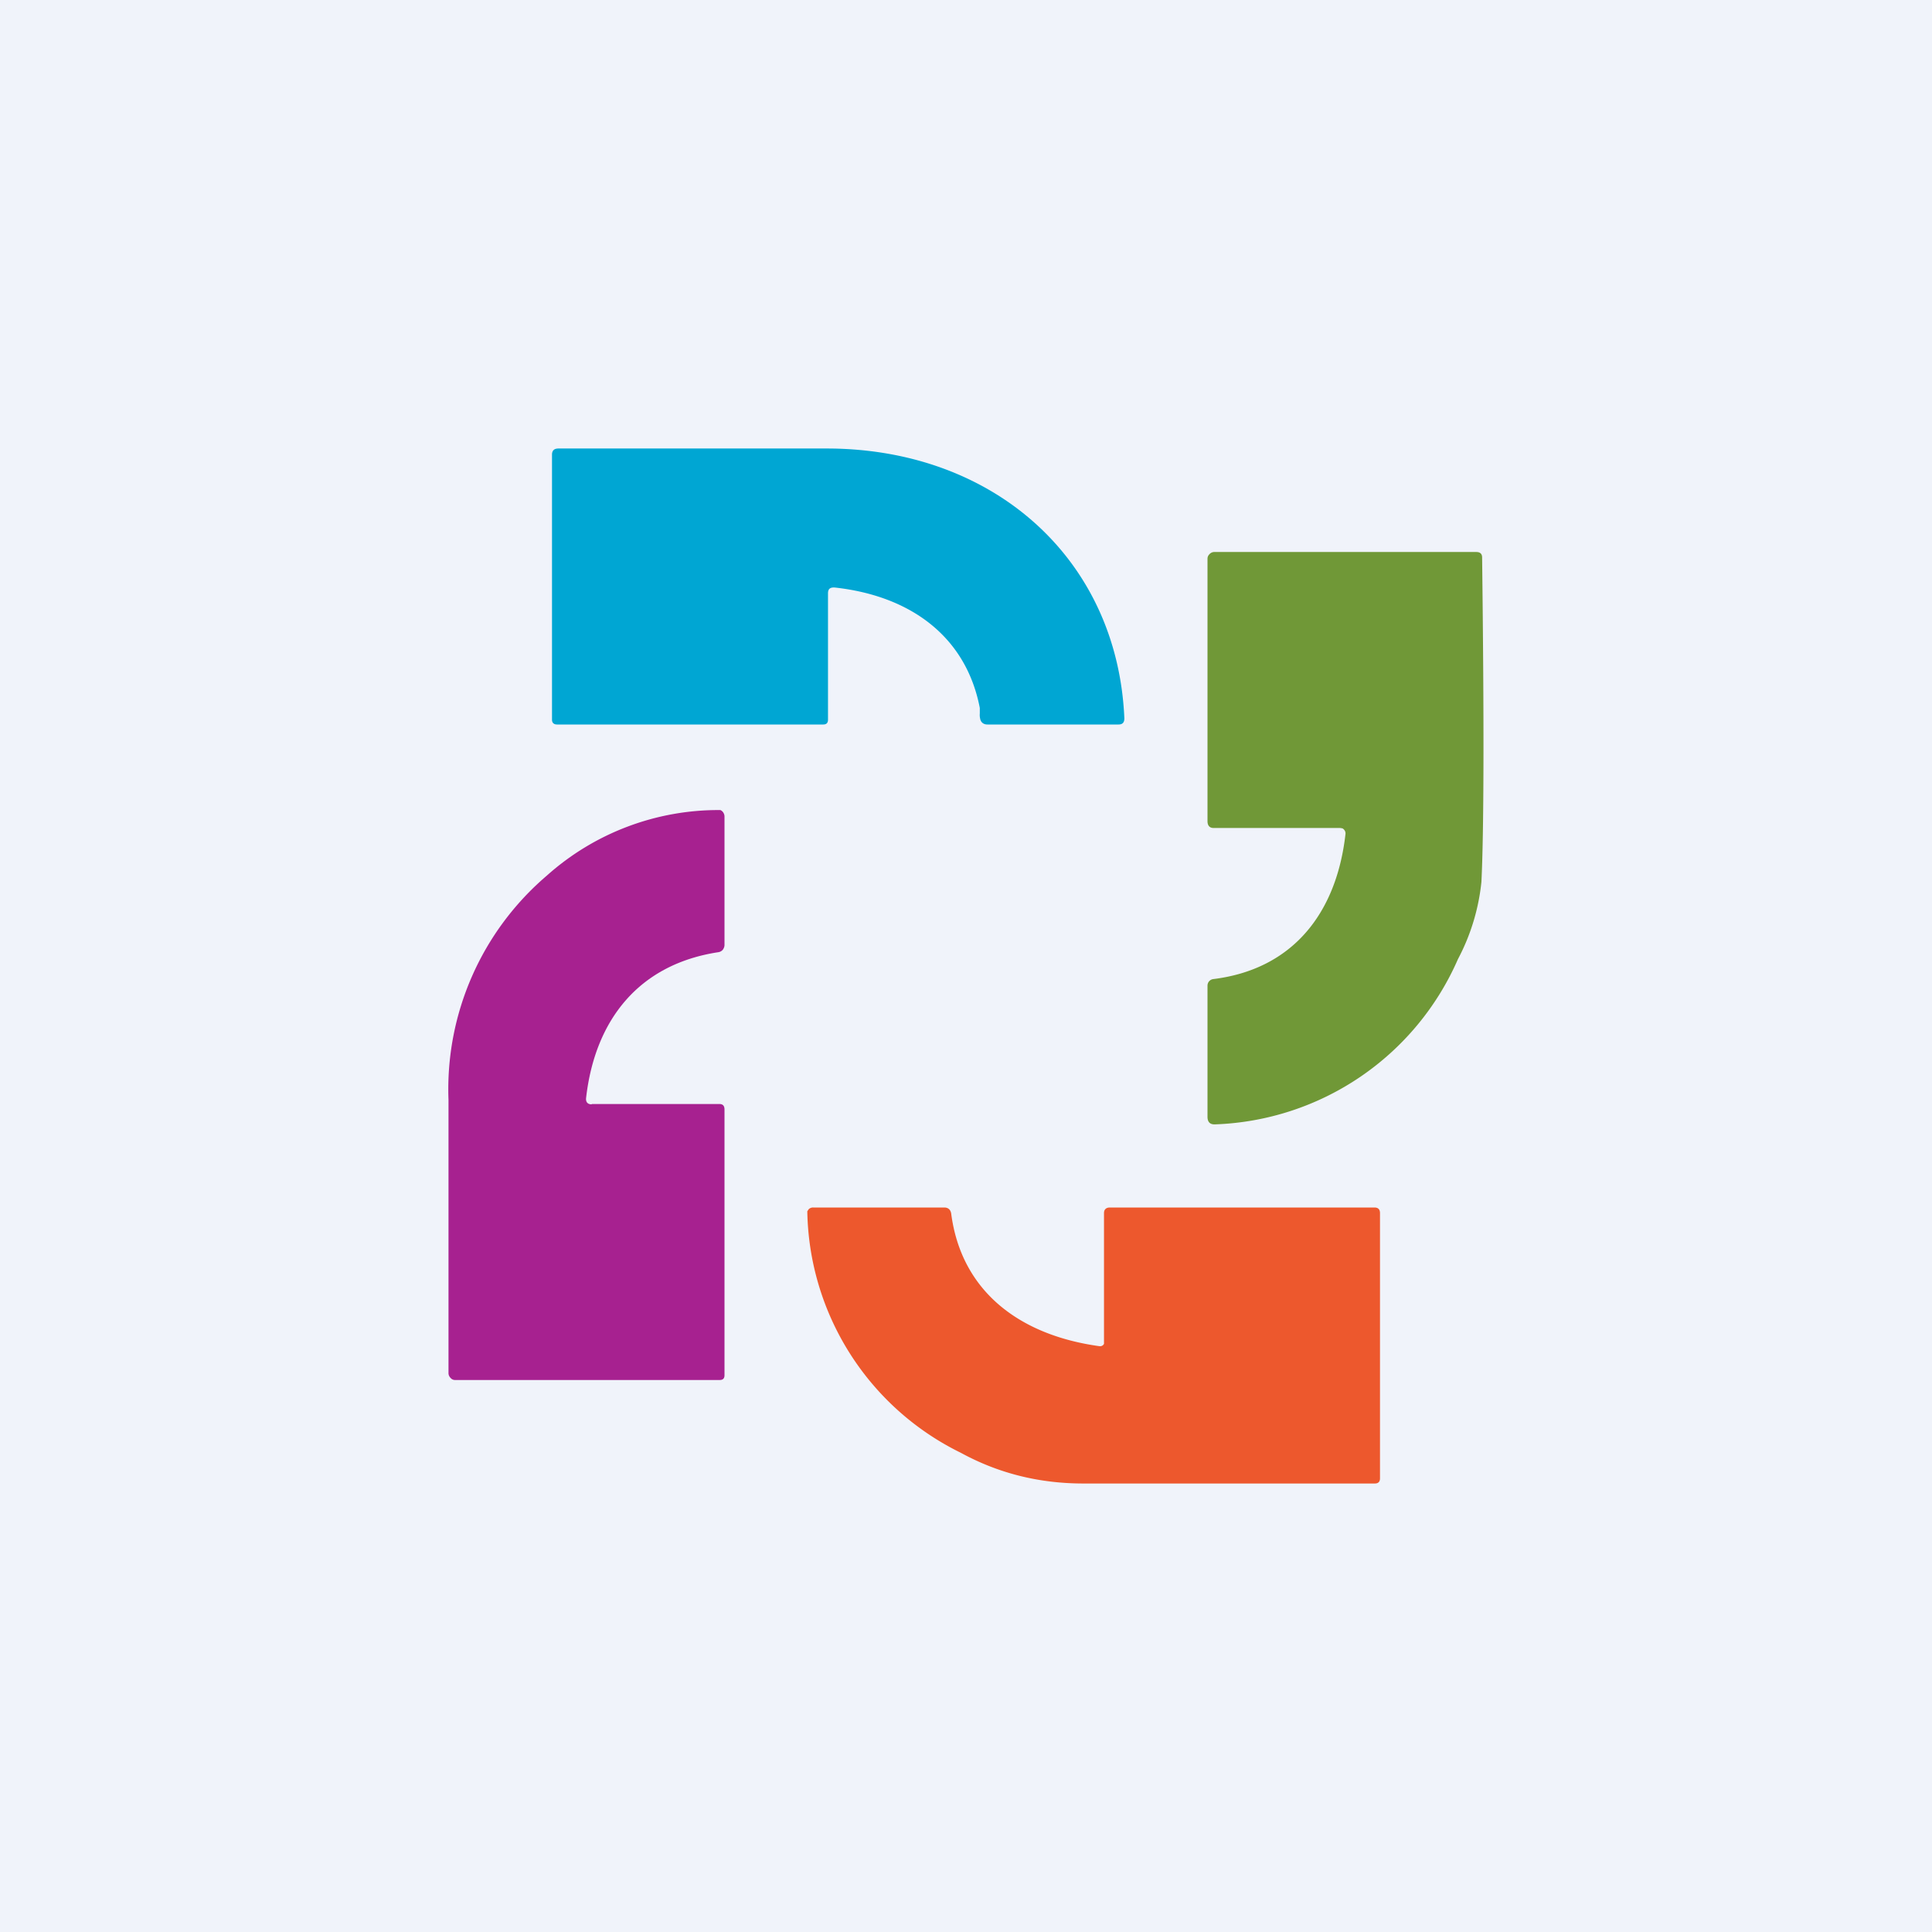 <!-- by TradeStack --><svg width="56" height="56" viewBox="0 0 56 56" xmlns="http://www.w3.org/2000/svg"><path fill="#F0F3FA" d="M0 0h56v56H0z"/><path d="M24 17.2v3.66c0 .1-.05.14-.14.14h-7.71c-.1 0-.15-.05-.15-.14v-7.68c0-.12.06-.18.19-.18h7.77c4.84 0 8.43 3.2 8.63 7.82 0 .12-.05.18-.17.18h-3.8c-.11 0-.19-.06-.21-.17a.48.48 0 0 1-.01-.15v-.16c-.4-2.08-2.02-3.25-4.2-3.49-.14-.01-.2.04-.2.17Z" fill="#00A6D3"/><path d="M39 24.17a.16.16 0 0 0-.04-.12.15.15 0 0 0-.05-.04l-.06-.01h-3.67c-.12 0-.18-.07-.18-.2v-7.6c0-.06.02-.1.06-.14a.19.19 0 0 1 .13-.06h7.6c.11 0 .17.05.17.16.06 4.85.05 7.98-.02 9.4a6.1 6.1 0 0 1-.68 2.24 7.99 7.99 0 0 1-7.03 4.79c-.15.01-.23-.06-.23-.22v-3.8c0-.05.02-.1.05-.13a.19.19 0 0 1 .11-.06c2.3-.28 3.58-1.9 3.84-4.21Z" fill="#709837"/><path d="M17.15 32h3.7c.1 0 .15.05.15.16v7.7c0 .1-.05.14-.14.14h-7.68a.17.17 0 0 1-.12-.06.2.2 0 0 1-.06-.13v-7.93a8.14 8.14 0 0 1 2.85-6.5 7.46 7.46 0 0 1 5.03-1.9.19.19 0 0 1 .1.1.2.2 0 0 1 .02.09v3.72c0 .05-.02.1-.05.14a.21.21 0 0 1-.13.07c-2.3.35-3.57 1.96-3.83 4.21-.02.13.04.2.16.2Z" fill="#A72190"/><path d="M31.88 39.02a.12.12 0 0 0 .09-.03.11.11 0 0 0 .03-.04v-3.79c0-.1.06-.16.17-.16h7.67c.1 0 .16.05.16.16v7.69c0 .1-.05.15-.15.15H31.4c-1.29 0-2.47-.3-3.55-.89a7.94 7.94 0 0 1-4.45-7l.04-.06a.18.18 0 0 1 .13-.05h3.8c.11 0 .18.06.2.17.29 2.25 1.97 3.53 4.3 3.85Z" fill="#ED582D"/></svg>